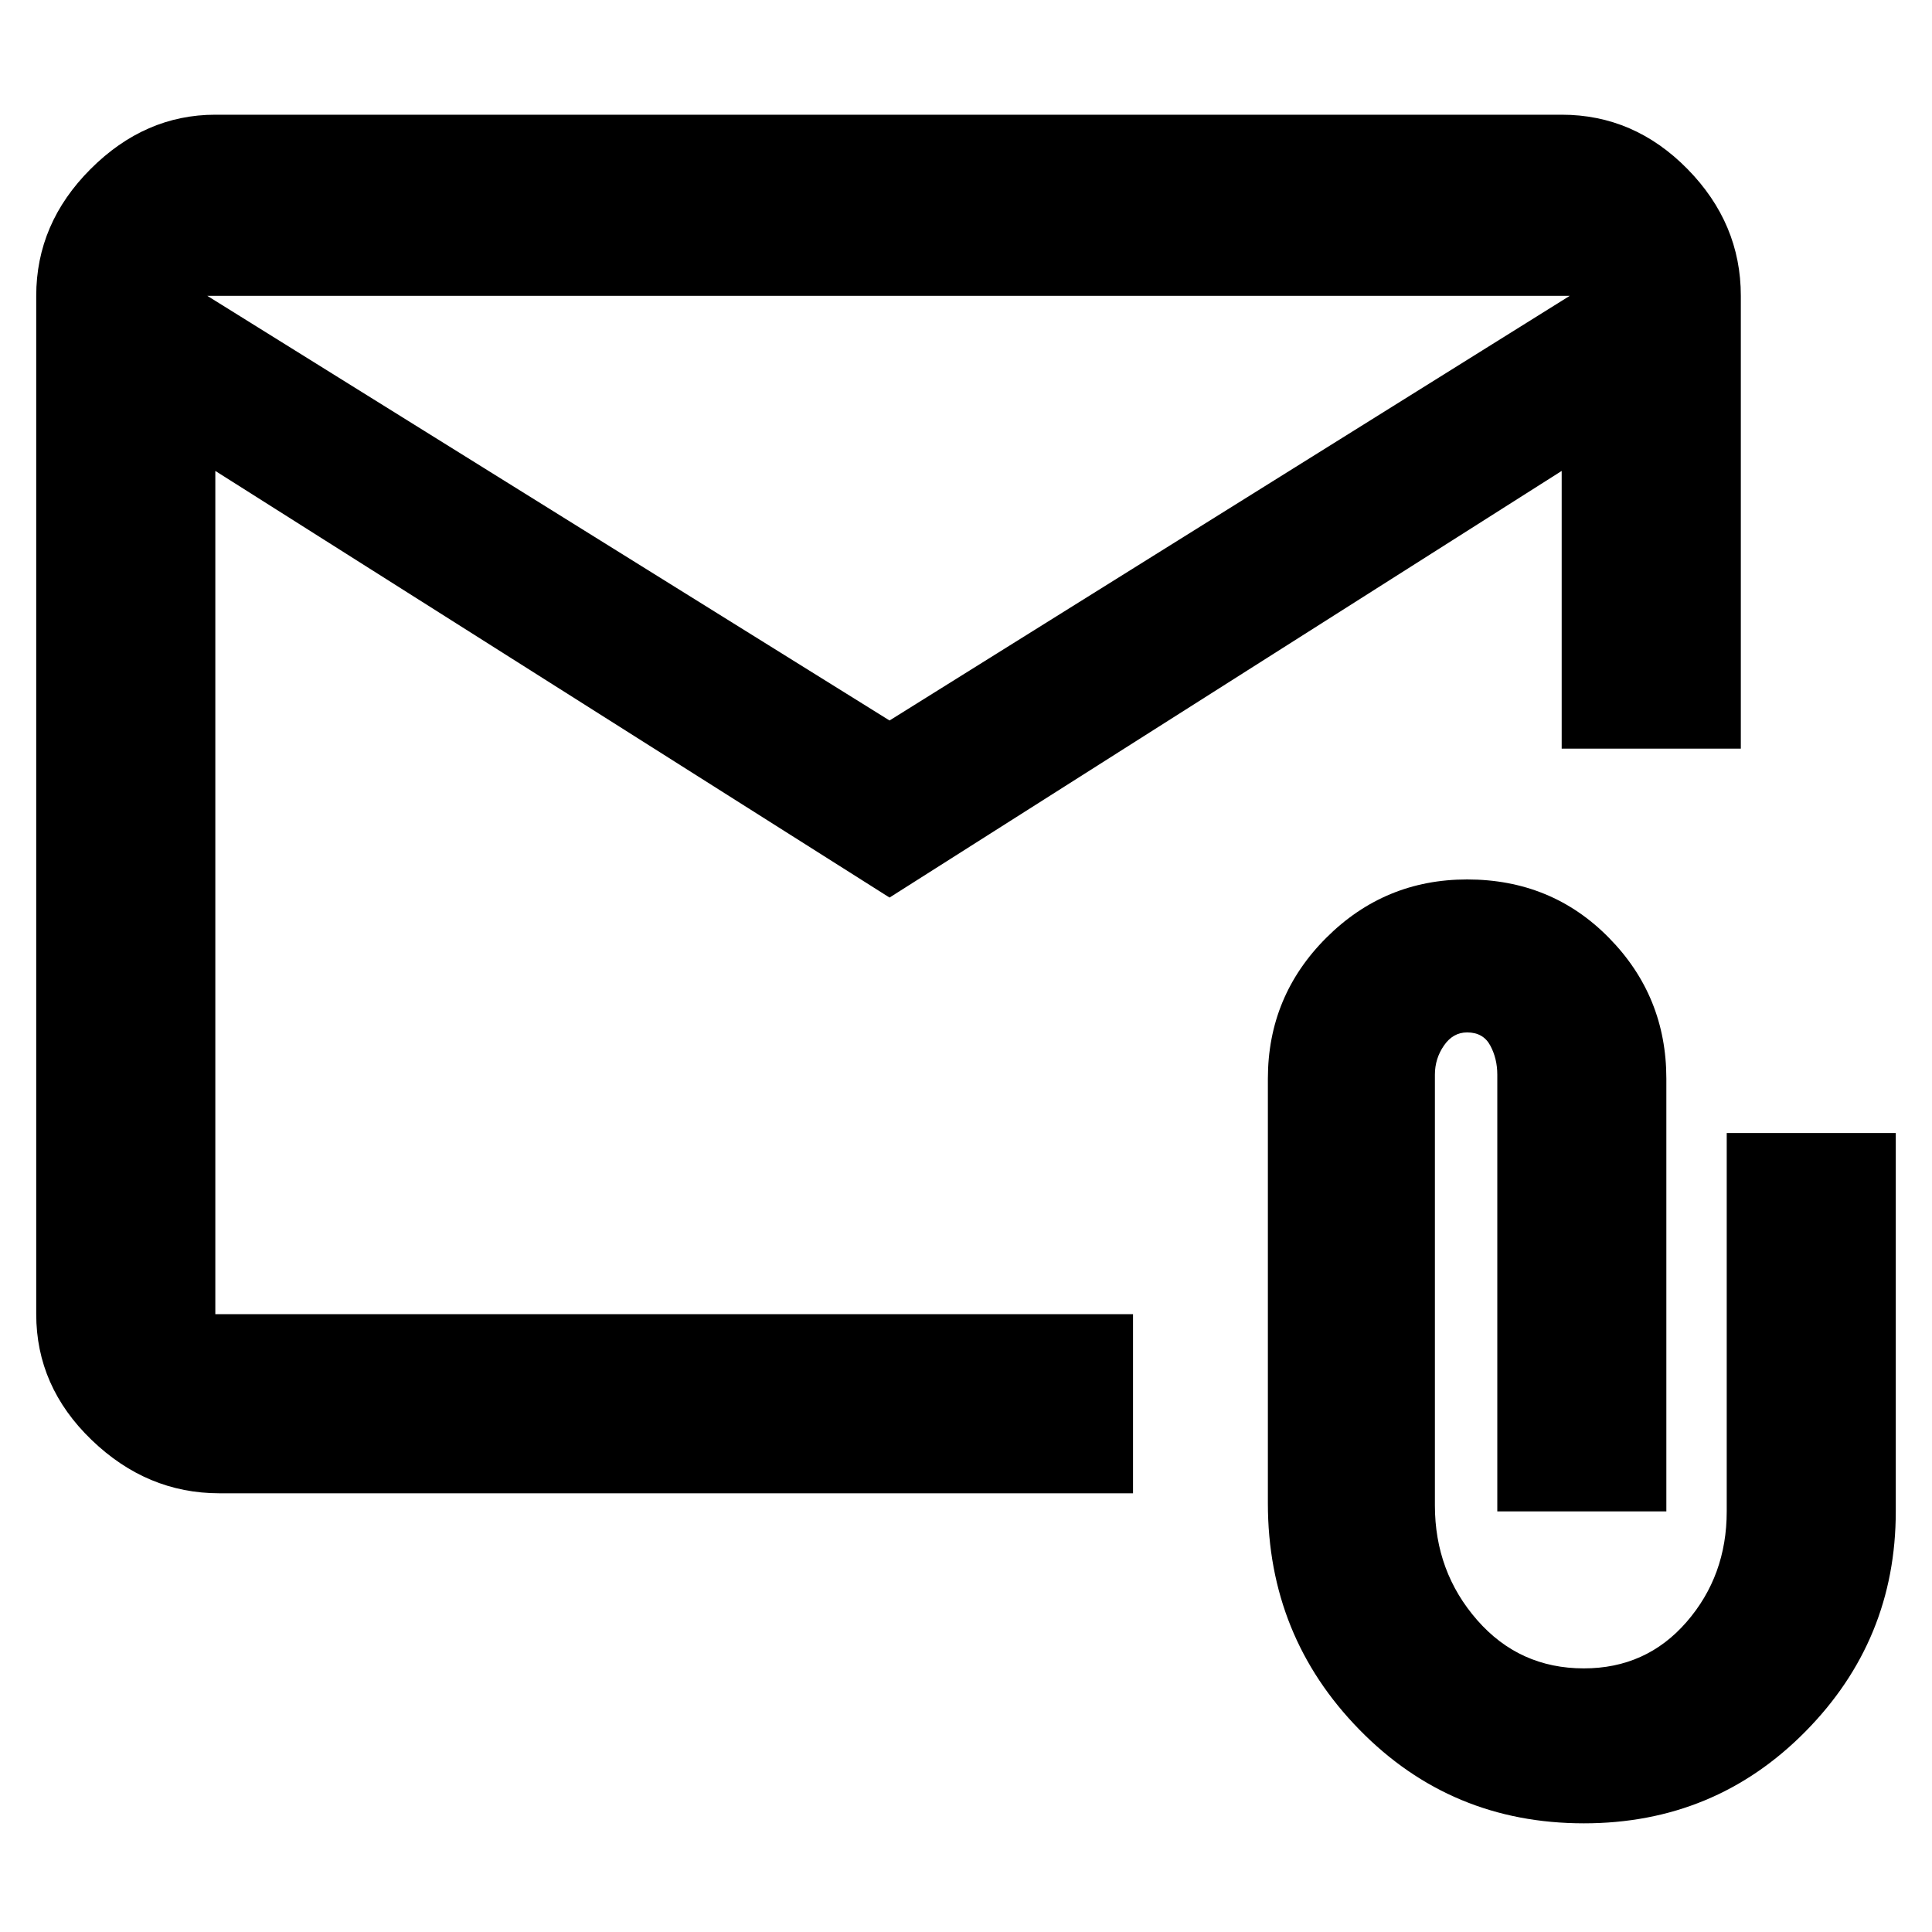 <svg xmlns="http://www.w3.org/2000/svg" height="40" width="40"><path d="M18.417 18.583 4.458 9.75v17.458h19v3.709H4.542q-1.5 0-2.646-1.105Q.75 28.708.75 27.208V6.125q0-1.5 1.125-2.625t2.583-1.125h27.875q1.5 0 2.605 1.125 1.104 1.125 1.104 2.625V15.5h-3.709V9.75Zm0-3.666L32.5 6.125H4.292ZM32.792 37.75q-2.75 0-4.646-1.938-1.896-1.937-1.896-4.687v-8.792q0-1.708 1.208-2.916 1.209-1.209 2.917-1.209 1.75 0 2.937 1.209 1.188 1.208 1.188 2.916v8.959H31V22.25q0-.333-.146-.604-.146-.271-.479-.271-.292 0-.479.271-.188.271-.188.604v8.917q0 1.375.875 2.375t2.209 1q1.291 0 2.125-.959.833-.958.833-2.291v-7.834h3.5v7.834q0 2.666-1.875 4.562-1.875 1.896-4.583 1.896Zm-28.334-28V6.125v21.083-10.375Z"/></svg>